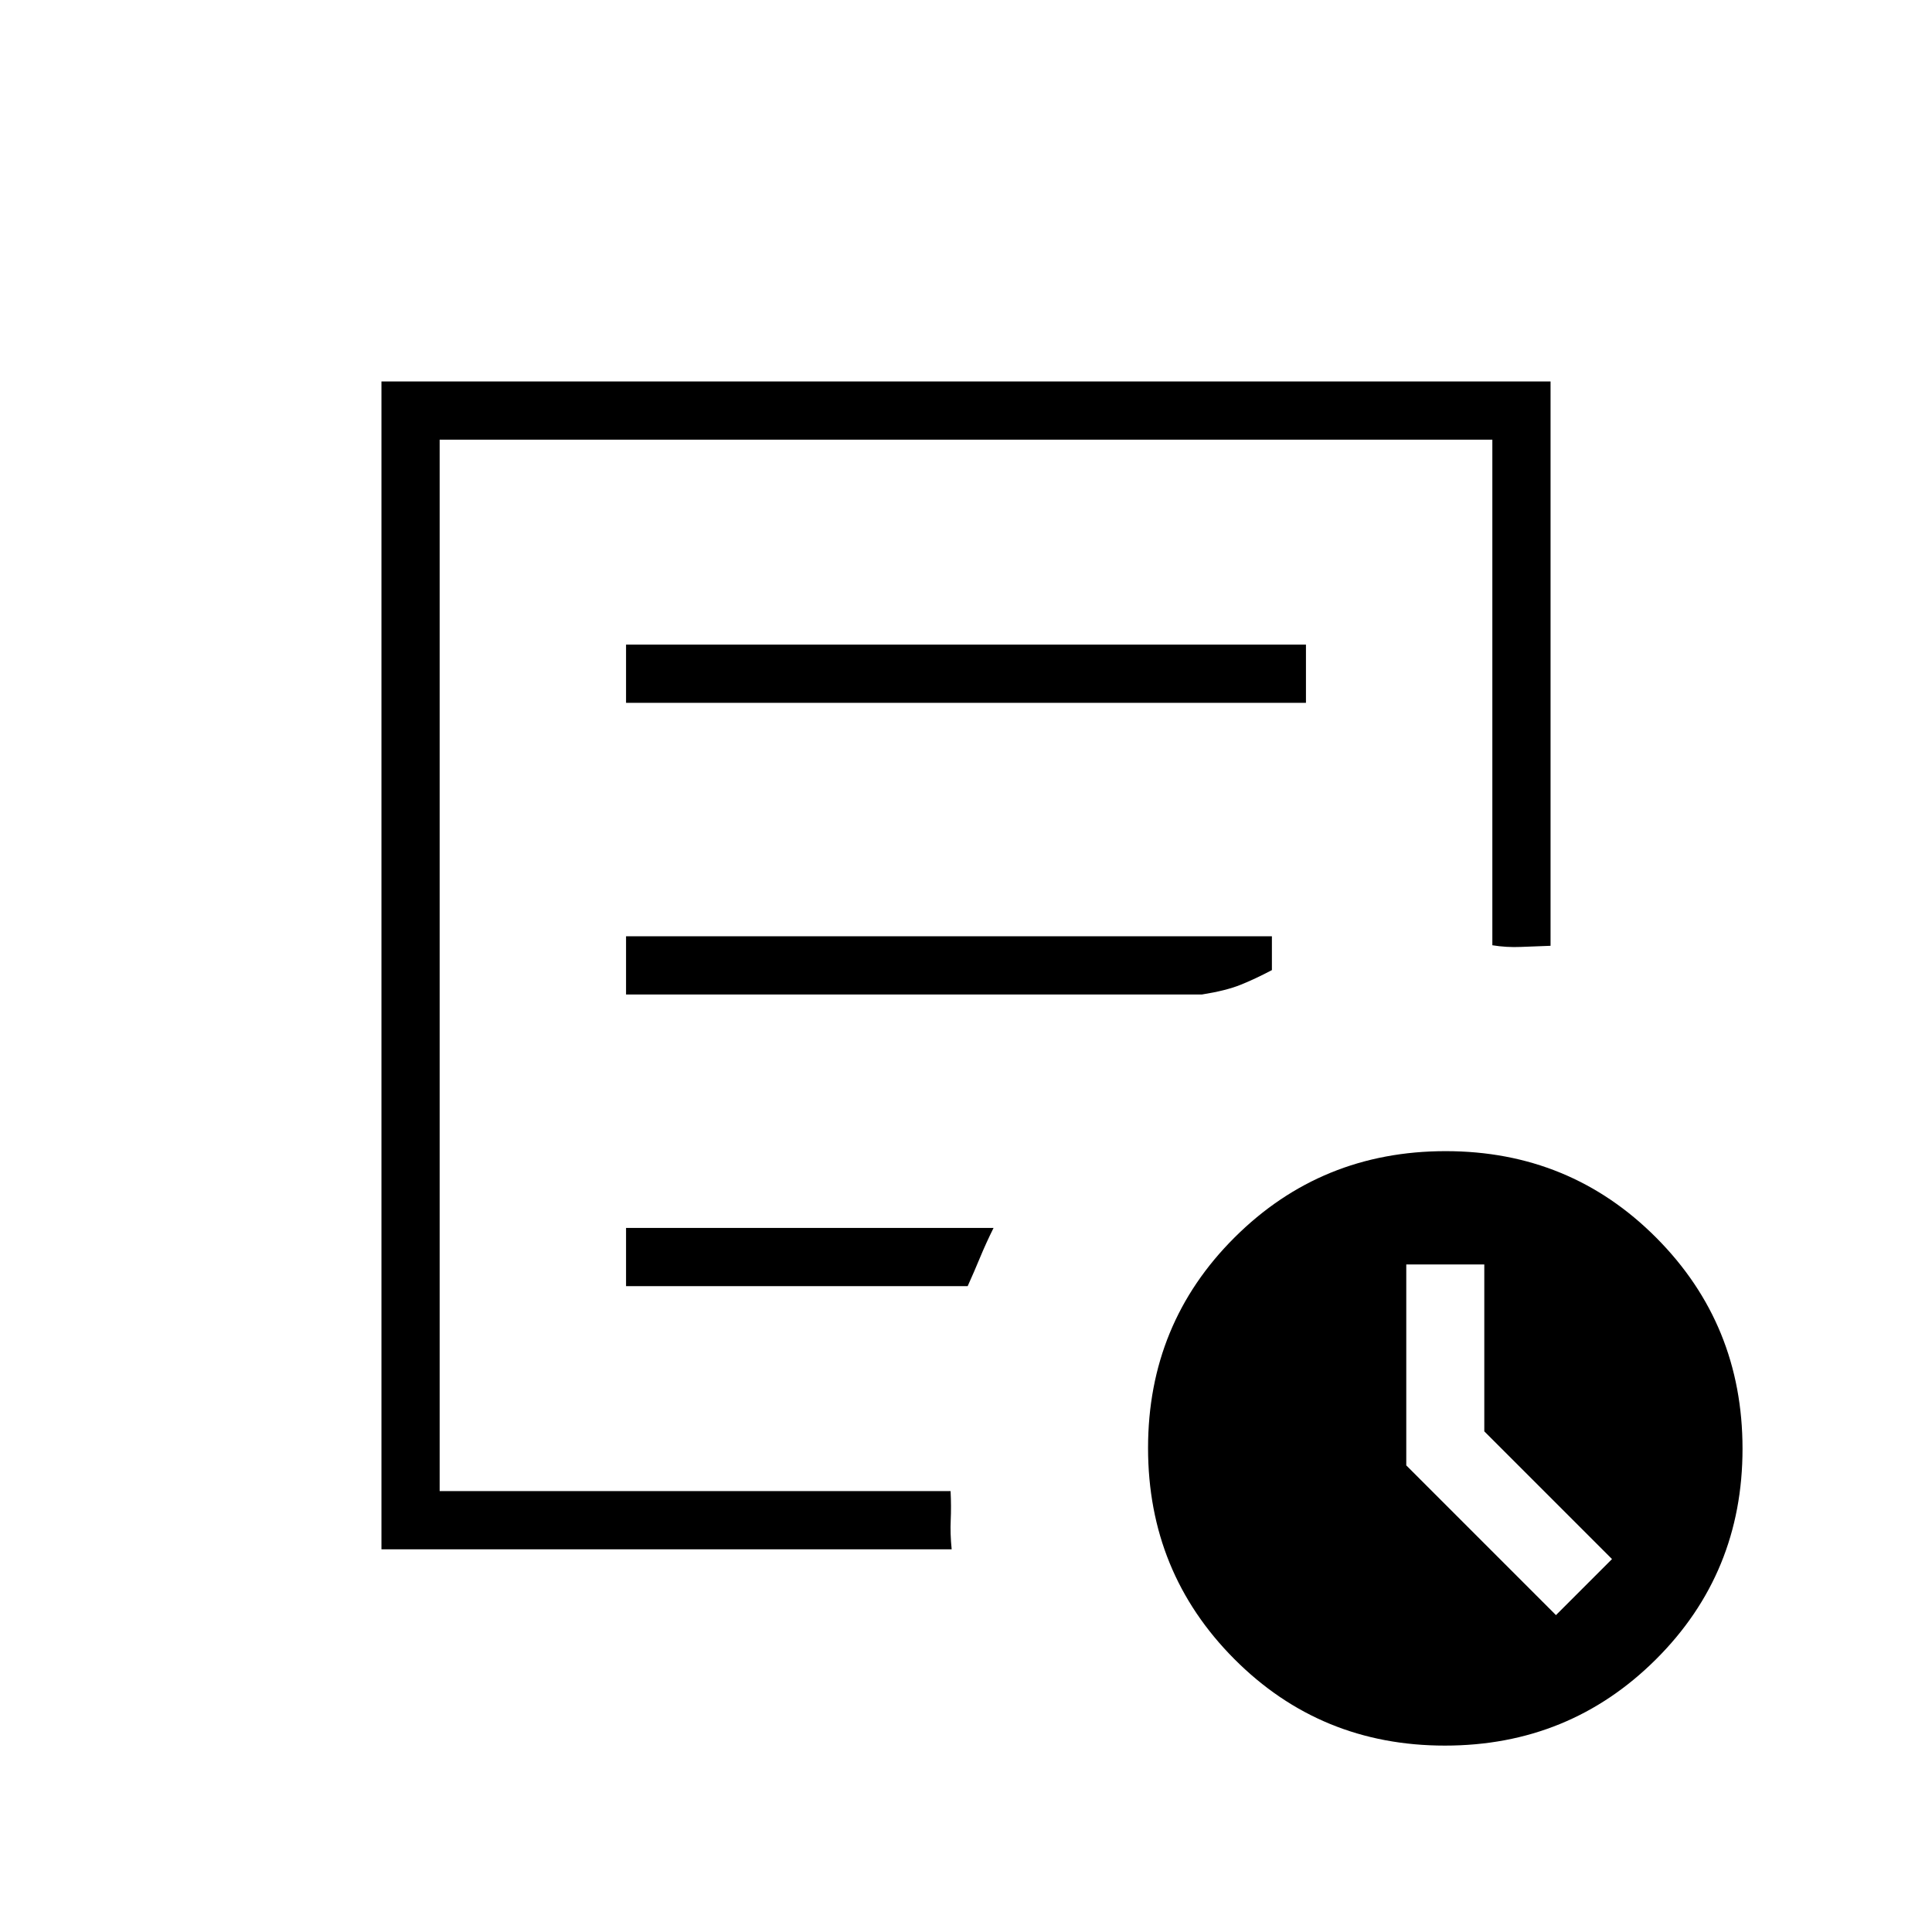 <svg xmlns="http://www.w3.org/2000/svg" height="20" viewBox="0 -960 960 960" width="20"><path d="M773.15-157.46 801-185.31l-63.46-63.46v-82.92h-38.77v99.84l74.38 74.39Zm-583.61-32.69v-580.31h580.92v280.42q-7.51.24-14.71.56-7.2.32-14.21-.83v-251.23H218.46v522.46h253.88q.38 7.63.07 14.36-.32 6.73.47 14.57H189.54Zm28.92-54.77v25.84-522.46 251.18-1.95 247.39Zm92.62-76h169.75q3.21-7.12 6.15-14.22 2.94-7.1 6.71-14.71H311.08v28.93Zm0-144.93h286.19q11.85-1.88 19.06-4.77 7.21-2.88 15.67-7.34v-16.81H311.08v28.92Zm0-144.92h337.84v-28.92H311.08v28.92ZM717.97-92.62q-61.82 0-104.66-43.03-42.85-43.03-42.85-104.84 0-61.82 43.03-104.66Q656.52-388 718.34-388q61.81 0 104.66 43.03 42.85 43.03 42.85 104.85 0 61.81-43.03 104.66-43.04 42.84-104.85 42.84Z"/></svg>